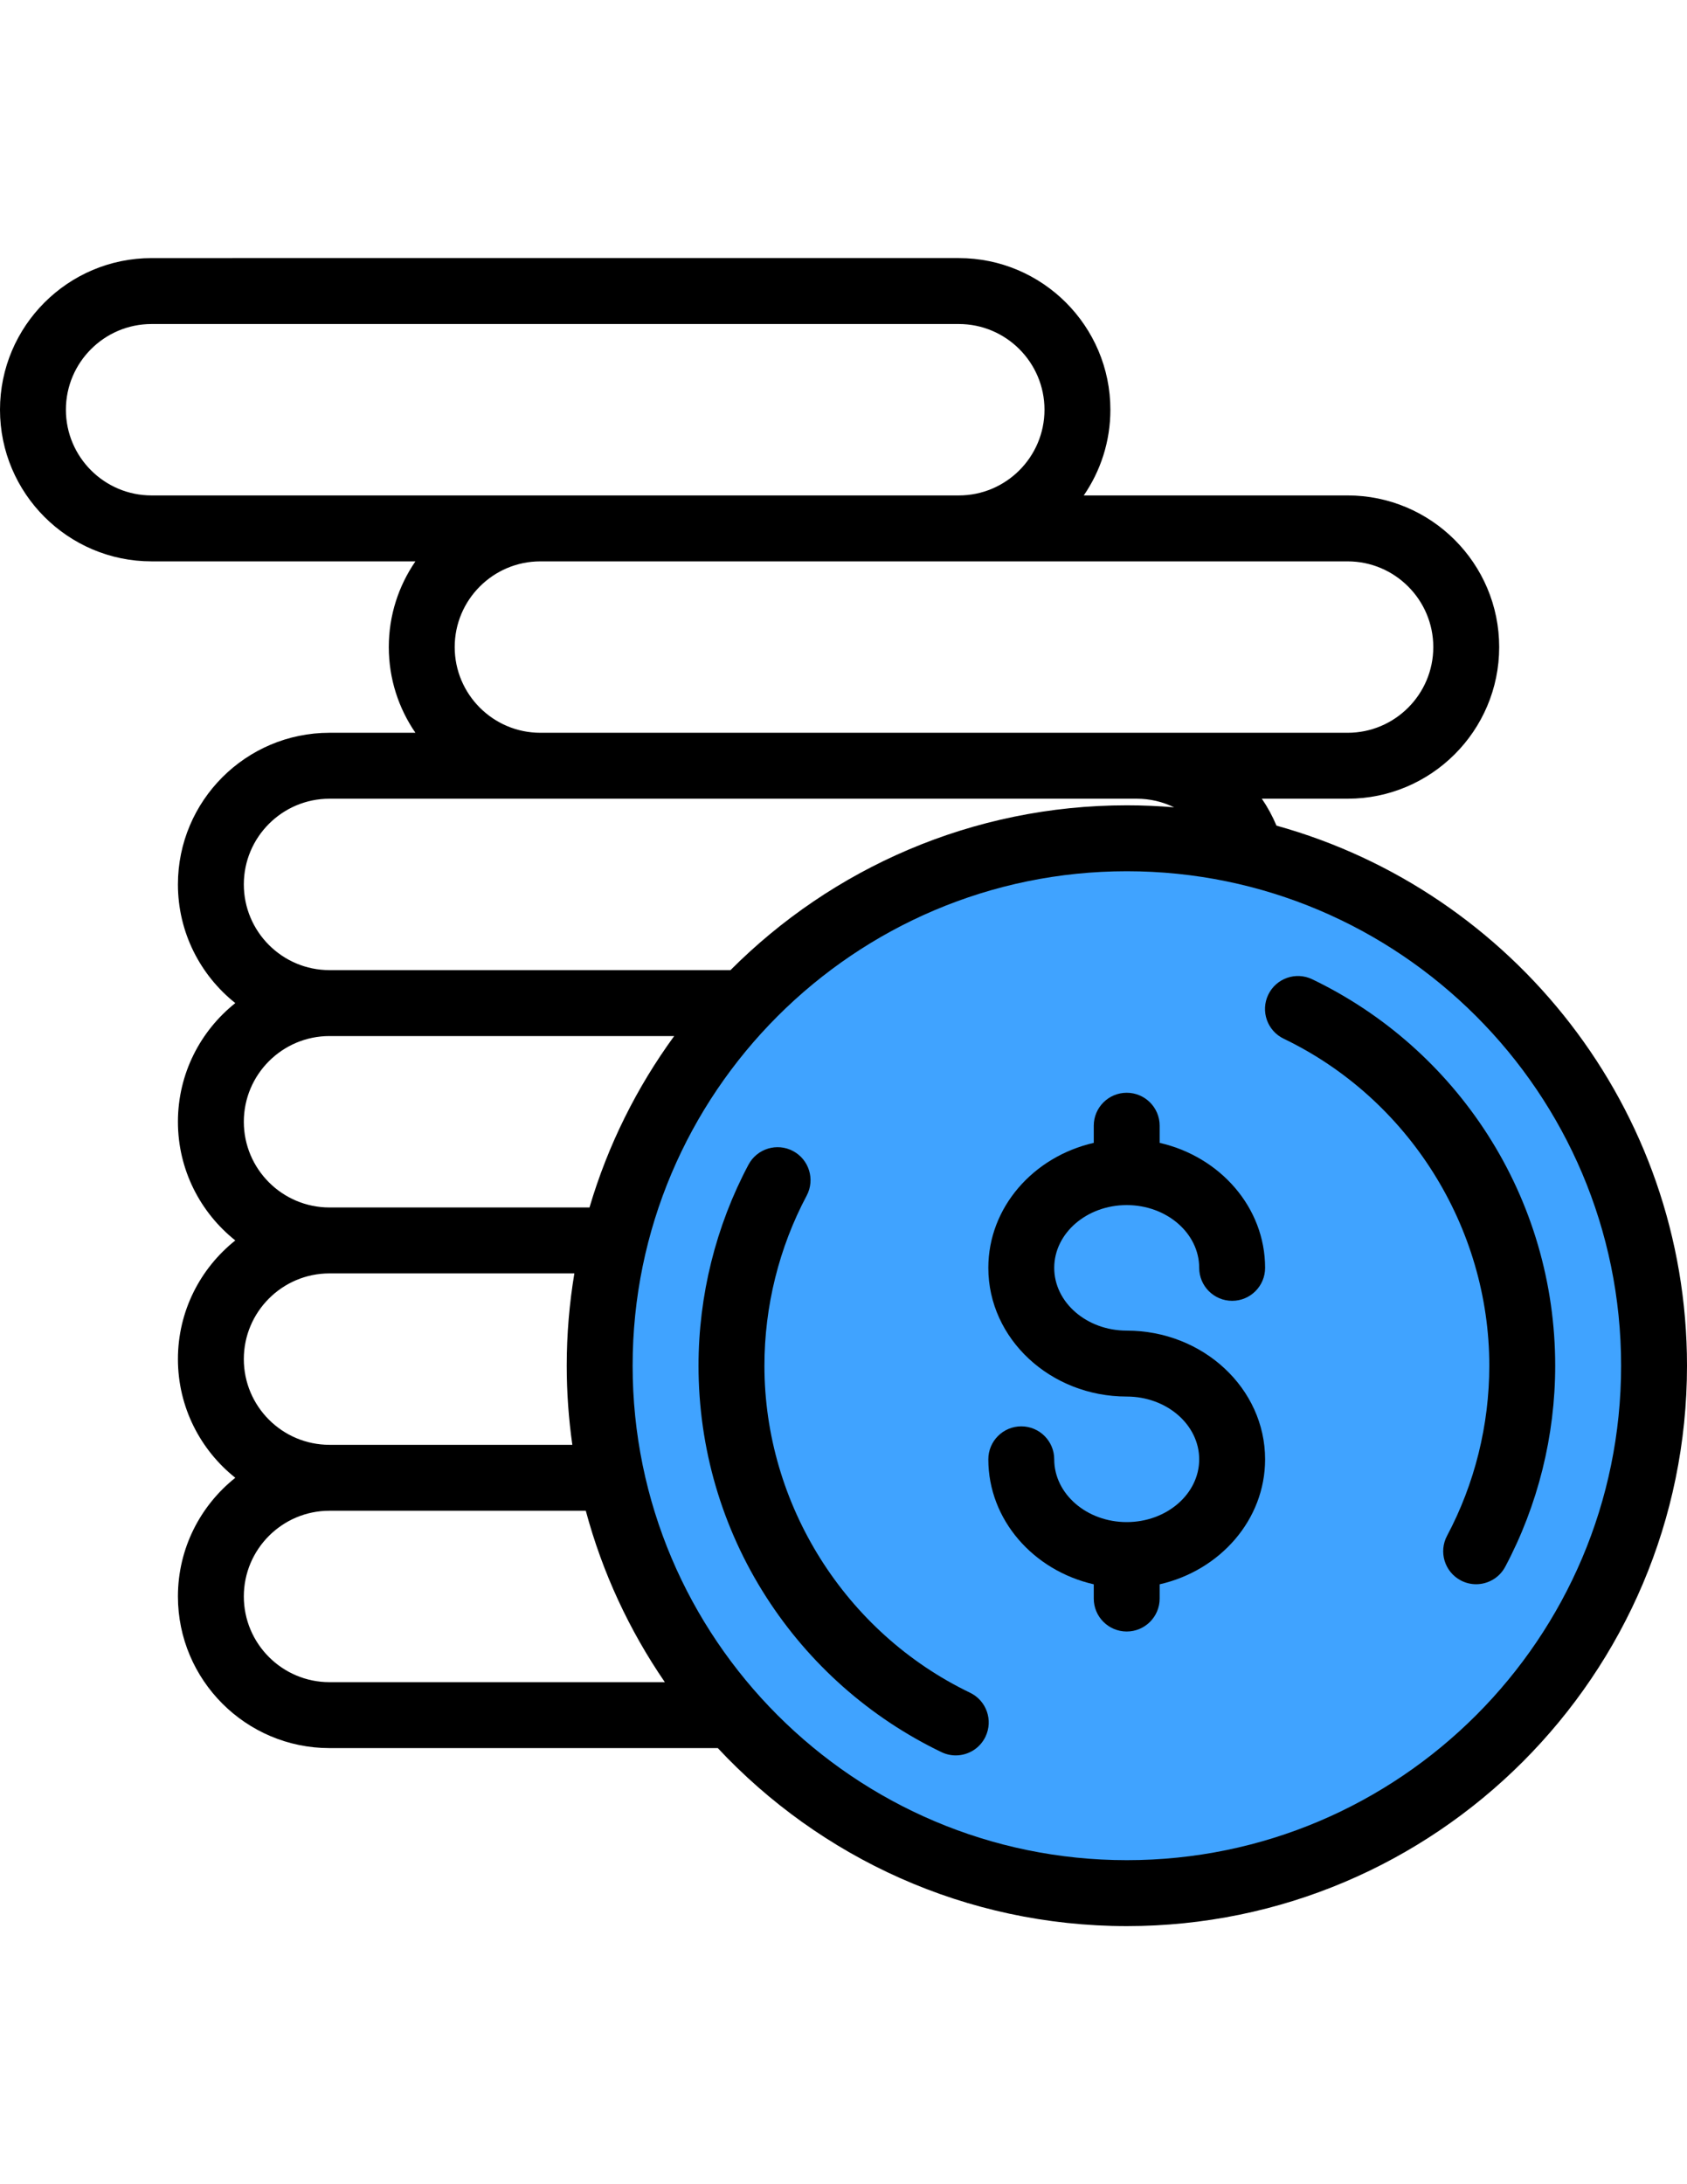 <?xml version="1.0" encoding="utf-8"?>
<!-- Generator: Adobe Illustrator 16.0.0, SVG Export Plug-In . SVG Version: 6.00 Build 0)  -->
<!DOCTYPE svg PUBLIC "-//W3C//DTD SVG 1.1//EN" "http://www.w3.org/Graphics/SVG/1.1/DTD/svg11.dtd">
<svg version="1.1" id="Capa_1" xmlns="http://www.w3.org/2000/svg" xmlns:xlink="http://www.w3.org/1999/xlink" x="0px" y="0px"
	 width="612px" height="792px" viewBox="0 0 612 792" enable-background="new 0 0 612 792" xml:space="preserve">
<g>
	<g>
		<path d="M427.53,339.822l-0.805-0.001c-6.601,0-11.953,5.351-11.953,11.953c0,6.602,5.353,11.953,11.953,11.953l0.692,0.001
			c0.019,0,0.037,0,0.058,0c6.575,0,11.921-5.314,11.951-11.897C439.457,345.23,434.131,339.854,427.53,339.822z"/>
	</g>
</g>
<g>
	<g>
		<path d="M390.869,626.695l-0.692-0.002c-6.632-0.012-11.977,5.294-12.007,11.896c-0.031,6.602,5.298,11.979,11.898,12.01
			l0.801,0.002c6.601,0,11.953-5.353,11.953-11.953S397.47,626.695,390.869,626.695z"/>
	</g>
</g>
<g>
	<g>
		<path d="M463.074,299.38c-1.455-3.466-3.237-6.733-5.311-9.763h31.118c30.318,0,54.984-24.667,54.984-54.984
			c0-30.318-24.666-54.984-54.984-54.984h-95.721c6.086-8.848,9.658-19.552,9.658-31.078c0-30.318-24.666-54.984-54.984-54.984
			H54.984C24.667,93.586,0,118.252,0,148.57s24.667,54.984,54.984,54.984h95.72c-6.085,8.848-9.658,19.552-9.658,31.078
			s3.572,22.23,9.658,31.078h-31.173c-30.318,0-54.984,24.667-54.984,54.984c0,17.412,8.145,32.95,20.816,43.031
			c-12.672,10.081-20.816,25.619-20.816,43.031c0,17.412,8.145,32.95,20.816,43.031c-12.672,10.081-20.816,25.619-20.816,43.031
			s8.145,32.95,20.816,43.031c-12.672,10.081-20.816,25.619-20.816,43.031c0,30.318,24.667,54.984,54.984,54.984h140.867
			c37.109,39.692,89.901,64.548,148.398,64.548C520.844,698.414,612,607.258,612,495.211
			C612,401.957,548.852,323.185,463.074,299.38z M488.882,203.555c17.138,0,31.078,13.942,31.078,31.078
			c0,17.136-13.94,31.078-31.078,31.078h-76.5H196.031c-17.137,0-31.078-13.942-31.078-31.078c0-17.136,13.941-31.078,31.078-31.078
			H488.882z M54.984,179.648c-17.137,0-31.078-13.942-31.078-31.078c0-17.136,13.941-31.078,31.078-31.078h292.851
			c17.138,0,31.078,13.942,31.078,31.078c0,17.136-13.94,31.078-31.078,31.078H54.984z M119.531,289.617h292.851
			c4.814,0,9.425,1.119,13.561,3.122c-5.653-0.474-11.369-0.73-17.146-0.73c-56.113,0-106.986,22.865-143.794,59.764H119.531
			c-17.136,0-31.078-13.942-31.078-31.078C88.453,303.559,102.395,289.617,119.531,289.617z M119.531,375.679h125.047
			c-13.569,18.591-24.061,39.559-30.723,62.156h-94.324c-17.137,0-31.078-13.94-31.078-31.078
			C88.453,389.621,102.394,375.679,119.531,375.679z M119.531,461.741h88.835c-1.813,10.894-2.772,22.07-2.772,33.47
			c0,9.737,0.704,19.312,2.034,28.687h-88.098c-17.137,0-31.078-13.94-31.078-31.078
			C88.453,475.683,102.394,461.741,119.531,461.741z M119.531,609.96c-17.137,0-31.078-13.94-31.078-31.078
			c0-17.137,13.941-31.078,31.078-31.078h92.978c6.032,22.487,15.83,43.445,28.679,62.156H119.531z"/>
	</g>
</g>
<path fill="#40A3FF" d="M408.797,674.508c-98.863,0-179.296-80.433-179.296-179.297c0-98.863,80.433-179.296,179.296-179.296
	c98.864,0,179.297,80.433,179.297,179.296C588.094,594.075,507.661,674.508,408.797,674.508z"/>
<g>
	<g>
		<path d="M408.741,482.489c-14.5,0-26.297-10.21-26.297-22.76c0-12.551,11.797-22.761,26.297-22.761s26.297,10.21,26.297,22.761
			c0,6.601,5.353,11.953,11.953,11.953s11.953-5.353,11.953-11.953c0-21.903-16.321-40.321-38.25-45.32v-6.217
			c0-6.601-5.353-11.953-11.953-11.953s-11.953,5.353-11.953,11.953v6.217c-21.93,4.999-38.25,23.417-38.25,45.32
			c0,25.731,22.521,46.666,50.203,46.666c14.5,0,26.297,10.211,26.297,22.762s-11.797,22.761-26.297,22.761
			s-26.297-10.21-26.297-22.761c0-6.601-5.353-11.953-11.953-11.953s-11.953,5.353-11.953,11.953c0,21.904,16.32,40.321,38.25,45.32
			v5.163c0,6.601,5.353,11.953,11.953,11.953s11.953-5.353,11.953-11.953v-5.163c21.929-4.999,38.25-23.416,38.25-45.32
			C458.944,503.425,436.423,482.489,408.741,482.489z"/>
	</g>
</g>
<g>
	<g>
		<path d="M539.661,411.391c-15.614-24.331-37.613-43.8-63.617-56.301c-5.951-2.861-13.093-0.356-15.952,5.594
			c-2.86,5.95-0.356,13.091,5.594,15.951c45.315,21.784,74.595,68.328,74.595,118.576c0,21.502-5.3,42.825-15.325,61.668
			c-3.101,5.827-0.891,13.065,4.938,16.166c1.789,0.952,3.711,1.403,5.604,1.403c4.277,0,8.414-2.302,10.563-6.341
			c11.858-22.285,18.127-47.493,18.127-72.896C564.187,465.376,555.706,436.392,539.661,411.391z"/>
	</g>
</g>
<g>
	<g>
		<path d="M351.908,613.787c-45.314-21.784-74.594-68.328-74.594-118.576c0-21.501,5.3-42.824,15.325-61.667
			c3.101-5.827,0.89-13.065-4.938-16.166c-5.826-3.101-13.067-0.891-16.167,4.938c-11.859,22.286-18.127,47.493-18.127,72.896
			c0,29.835,8.48,58.819,24.525,83.821c15.614,24.331,37.613,43.8,63.617,56.302c1.67,0.804,3.434,1.183,5.171,1.183
			c4.451,0,8.723-2.497,10.781-6.776C360.361,623.79,357.858,616.647,351.908,613.787z"/>
	</g>
</g>
</svg>
